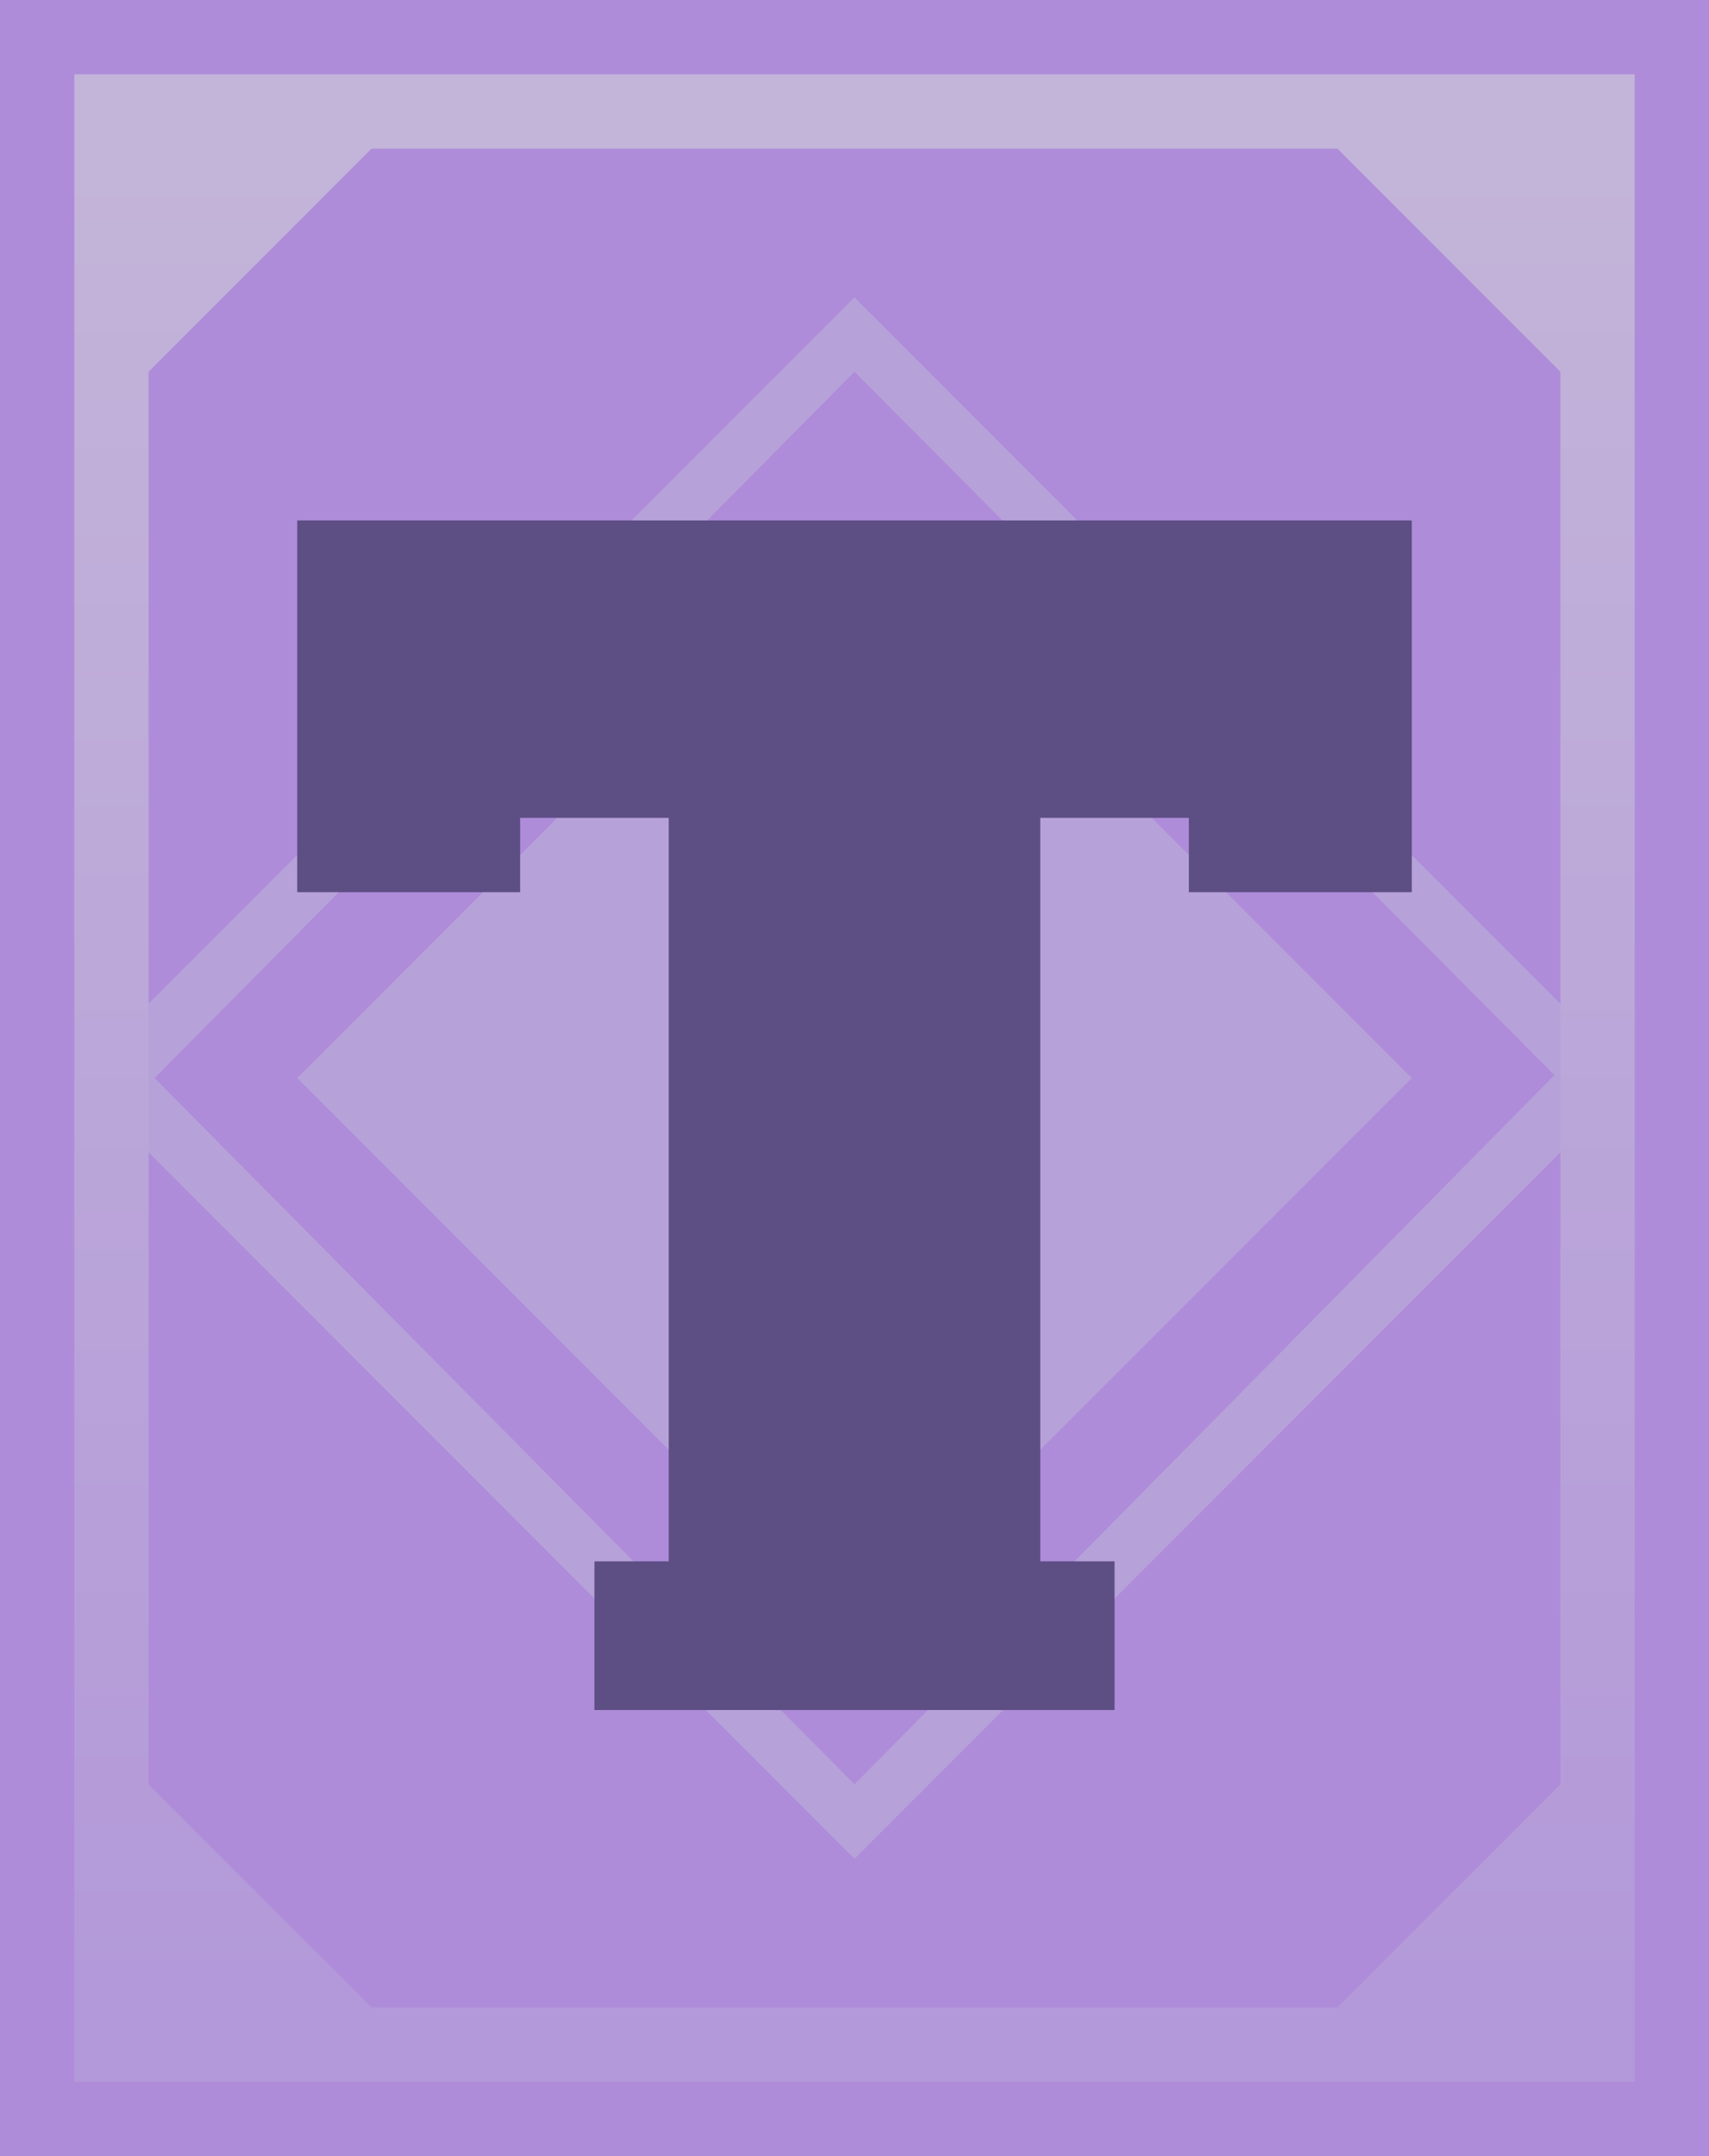 <svg xmlns="http://www.w3.org/2000/svg" xmlns:xlink="http://www.w3.org/1999/xlink" width="23" height="29" viewBox="0 0 23 29">
  <defs>
    <linearGradient id="linear-gradient" x1="11.5" y1="11.18" x2="11.5" y2="35.82" gradientTransform="matrix(1, 0, 0, -1, 0, 38)" gradientUnits="userSpaceOnUse">
      <stop offset="0" stop-color="#b399d9"/>
      <stop offset="1" stop-color="#c3b4d9"/>
    </linearGradient>
  </defs>
  <g id="Layer_1" data-name="Layer 1">
    <g>
      <rect width="23" height="29" fill="#ae8cd9"/>
      <path d="M11.5,7,19,14.5,11.5,22,4,14.5Z" fill="#b7a1d9" fill-rule="evenodd"/>
      <path id="Rectangle_4_copy" data-name="Rectangle 4 copy" d="M11.5,4,22,14.5,11.5,25,1,14.5ZM11.5,5l9.42,9.46L11.5,24,2.08,14.5Z" fill="#b7a1d9" fill-rule="evenodd"/>
      <polygon points="4 7 4 10 4 11 4 12 7 12 7 11 9 11 9 21 8 21 8 23 9 23 11 23 12 23 14 23 15 23 15 21 14 21 14 11 16 11 16 12 19 12 19 11 19 10 19 7 4 7" fill="#5d4e84"/>
      <path id="Rectangle_2_copy" data-name="Rectangle 2 copy" d="M1,28V1H22V28ZM18,2H5L2,5V24l3,3H18l3-3V5Z" fill-rule="evenodd" fill="url(#linear-gradient)"/>
    </g>
  </g>
</svg>
